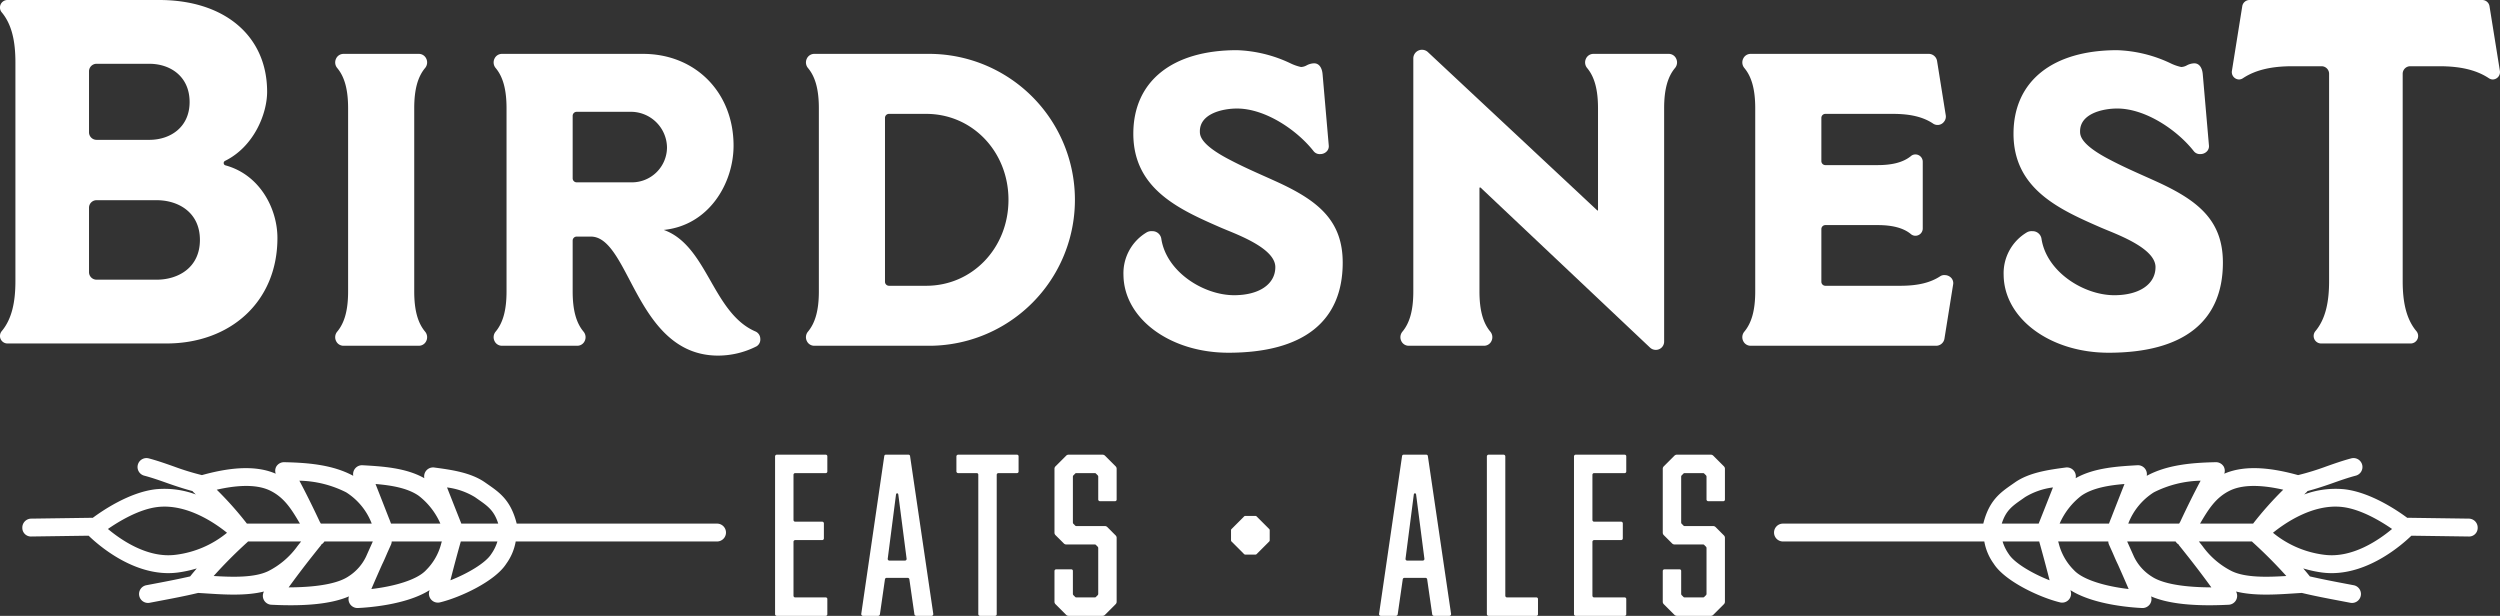 <svg xmlns="http://www.w3.org/2000/svg" viewBox="0 0 472.144 116.306">
  <rect x="0" y="0" width="472.144" height="116.306" fill="#333333" stroke="none"/>
  <title>birdsnest-logotype-reverse-rgb</title>
  <g id="white-rgb">
    <g id="type">
      <path id="type_CompoundPathItem_" data-name="type &lt;CompoundPathItem&gt;" d="M52.394,44.944c0-5.561-3.335-11.954-9.82-13.715a.455.455,0,0,1-.095-.835c5.468-2.687,7.969-8.896,7.969-13.066C50.448,6.765,42.388,0,30.064,0H1.336a1.42,1.42,0,0,0-1.02,2.316C2.263,4.635,2.911,7.877,2.911,11.77V53.099c0,3.891-.649,7.135-2.595,9.452a1.42,1.42,0,0,0,1.02,2.317H31.453C43.406,64.867,52.394,57.083,52.394,44.944ZM16.811,13.438a1.426,1.426,0,0,1,1.392-1.391h10.006c3.984,0,7.6,2.409,7.6,7.228,0,4.726-3.615,7.135-7.6,7.135H18.203A1.426,1.426,0,0,1,16.811,25.02ZM18.203,52.82a1.425,1.425,0,0,1-1.392-1.389V39.198a1.425,1.425,0,0,1,1.392-1.389H29.601c3.984,0,8.155,2.224,8.155,7.505S33.585,52.82,29.601,52.82Z" style="fill: #fff"/>
      <path id="type_PathItem_" data-name="type &lt;PathItem&gt;" d="M63.664,62.659a1.64,1.64,0,0,0-.193,1.747,1.542,1.542,0,0,0,1.385.894h14.26a1.541,1.541,0,0,0,1.385-.895,1.639,1.639,0,0,0-.196-1.746l-.007-.008c-1.413-1.681-2.068-4.106-2.068-7.627v-34.57c0-3.523.656-5.948,2.075-7.637a1.635,1.635,0,0,0,.196-1.744,1.54,1.54,0,0,0-1.385-.897h-14.26a1.541,1.541,0,0,0-1.385.895,1.642,1.642,0,0,0,.199,1.754c1.413,1.681,2.072,4.106,2.072,7.629v34.57C65.742,58.546,65.083,60.969,63.664,62.659Z" style="fill: #fff"/>
      <path id="type_CompoundPathItem_2" data-name="type &lt;CompoundPathItem&gt;" d="M142.692,62.608c-4.008-1.707-6.309-5.733-8.533-9.628-2.264-3.966-4.602-8.063-8.803-9.556,8.564-.874,13.183-8.828,13.183-15.918,0-10.042-7.191-17.331-17.099-17.331H94.777a1.542,1.542,0,0,0-1.385.895,1.642,1.642,0,0,0,.2,1.754c1.413,1.681,2.071,4.106,2.071,7.629v34.57c0,3.523-.659,5.946-2.078,7.636a1.64,1.64,0,0,0-.193,1.747,1.543,1.543,0,0,0,1.385.894h14.26a1.54,1.54,0,0,0,1.386-.895A1.641,1.641,0,0,0,110.22,62.65c-1.413-1.681-2.068-4.106-2.068-7.627V45.411a.759.759,0,0,1,.729-.73h2.714c3.001,0,5.005,3.81,7.323,8.223,3.339,6.351,7.492,14.255,16.707,14.255a16.066,16.066,0,0,0,7.231-1.744l.031-.015a1.495,1.495,0,0,0,.7-1.433A1.522,1.522,0,0,0,142.692,62.608ZM119.348,34.437H108.882a.759.759,0,0,1-.729-.73v-11.86a.759.759,0,0,1,.729-.73h10.466a6.833,6.833,0,0,1,6.62,6.699A6.628,6.628,0,0,1,119.348,34.437Z" style="fill: #fff"/>
      <path id="type_CompoundPathItem_3" data-name="type &lt;CompoundPathItem&gt;" d="M175.775,10.175H153.763a1.541,1.541,0,0,0-1.385.895,1.641,1.641,0,0,0,.199,1.754c1.413,1.681,2.071,4.106,2.071,7.629v34.57c0,3.523-.659,5.946-2.078,7.636a1.64,1.64,0,0,0-.193,1.747,1.542,1.542,0,0,0,1.385.894h22.013a27.564,27.564,0,0,0,0-55.124Zm-.852,43.795h-7.056a.759.759,0,0,1-.73-.73V22.236a.759.759,0,0,1,.73-.73h7.056c8.712,0,15.535,7.13,15.535,16.232S183.636,53.971,174.924,53.971Z" style="fill: #fff"/>
      <path id="type_PathItem_2" data-name="type &lt;PathItem&gt;" d="M241.624,34.555c-.902-.416-1.815-.825-2.737-1.237-2.152-.961-4.379-1.956-6.545-3.097-5.738-2.949-5.738-4.686-5.738-5.427,0-3.391,4.407-4.297,7.009-4.297,5.342,0,11.321,4.05,14.46,8.041a1.46,1.46,0,0,0,1.277.562,1.689,1.689,0,0,0,1.244-.542,1.395,1.395,0,0,0,.352-1.09l-1.163-13.406c-.101-1.316-.7-2.104-1.595-2.104a3.137,3.137,0,0,0-1.426.39,2.349,2.349,0,0,1-1.054.306,8.839,8.839,0,0,1-2.058-.727,25.427,25.427,0,0,0-10.036-2.45c-12.257,0-19.577,5.898-19.577,15.78,0,10.509,8.81,14.358,16.582,17.755l1.074.448c3.204,1.31,9.161,3.746,9.161,6.988,0,3.222-3.055,5.304-7.782,5.304-5.754,0-12.821-4.4-13.757-10.706a1.694,1.694,0,0,0-1.747-1.387,1.751,1.751,0,0,0-.983.209,8.965,8.965,0,0,0-4.41,8.056c.078,8.239,8.783,14.691,19.813,14.691,14.125,0,21.593-5.885,21.593-17.02C253.58,41.726,249.004,38.005,241.624,34.555Z" style="fill: #fff"/>
      <path id="type_PathItem_3" data-name="type &lt;PathItem&gt;" d="M314.285,20.453c0-3.523.659-5.948,2.071-7.629l.007-.009a1.638,1.638,0,0,0,.193-1.745,1.541,1.541,0,0,0-1.385-.895H300.91a1.541,1.541,0,0,0-1.385.895,1.649,1.649,0,0,0,.199,1.754c1.413,1.681,2.072,4.106,2.072,7.629V39.676c0,.071-.037.108-.128.071L269.666,9.835a1.639,1.639,0,0,0-2.751,1.161V55.023c0,3.521-.656,5.946-2.075,7.636a1.639,1.639,0,0,0-.196,1.746,1.542,1.542,0,0,0,1.385.895h14.26a1.541,1.541,0,0,0,1.385-.894,1.643,1.643,0,0,0-.199-1.756c-1.413-1.678-2.068-4.103-2.068-7.627V35.489c0-.042.074-.103.2-.073l32.002,30.221a1.577,1.577,0,0,0,1.159.438,1.559,1.559,0,0,0,1.517-1.595Z" style="fill: #fff"/>
      <path id="type_PathItem_4" data-name="type &lt;PathItem&gt;" d="M367.229,63.928,368.854,53.79a1.471,1.471,0,0,0-.297-1.247,1.674,1.674,0,0,0-1.291-.588,1.331,1.331,0,0,0-.855.227c-1.869,1.22-4.258,1.789-7.516,1.789H344.709a.759.759,0,0,1-.73-.73V43.241a.759.759,0,0,1,.73-.73h9.921c2.798,0,4.836.551,6.205,1.656a1.317,1.317,0,0,0,.929.358,1.38,1.38,0,0,0,1.362-1.362V30.528a1.38,1.38,0,0,0-1.362-1.362,1.274,1.274,0,0,0-.892.33c-1.406,1.135-3.447,1.686-6.242,1.686h-9.921a.759.759,0,0,1-.73-.732V22.236a.759.759,0,0,1,.73-.73H357.5c3.257,0,5.647.569,7.515,1.789a1.511,1.511,0,0,0,2.119-.296,1.534,1.534,0,0,0,.325-1.298l-1.622-10.139a1.598,1.598,0,0,0-1.592-1.387H330.604a1.541,1.541,0,0,0-1.385.895,1.641,1.641,0,0,0,.199,1.754c1.413,1.681,2.071,4.106,2.071,7.629v34.57c0,3.523-.659,5.946-2.078,7.636a1.64,1.64,0,0,0-.193,1.747,1.542,1.542,0,0,0,1.385.894h35.033A1.593,1.593,0,0,0,367.229,63.928Z" style="fill: #fff"/>
      <path id="type_PathItem_5" data-name="type &lt;PathItem&gt;" d="M399.302,55.753c-5.755,0-12.821-4.4-13.757-10.706a1.694,1.694,0,0,0-1.747-1.387,1.753,1.753,0,0,0-.984.209,8.965,8.965,0,0,0-4.41,8.056c.078,8.239,8.783,14.691,19.813,14.691,14.125,0,21.594-5.885,21.594-17.02,0-7.872-4.576-11.593-11.956-15.043-.902-.416-1.814-.825-2.737-1.237-2.153-.961-4.379-1.956-6.545-3.097-5.735-2.947-5.735-4.686-5.735-5.427,0-3.391,4.407-4.297,7.009-4.297,5.339,0,11.317,4.05,14.457,8.041a1.46,1.46,0,0,0,1.277.562,1.689,1.689,0,0,0,1.243-.542,1.392,1.392,0,0,0,.352-1.09L416.012,14.063c-.101-1.316-.7-2.104-1.595-2.104a3.14,3.14,0,0,0-1.426.39,2.351,2.351,0,0,1-1.054.306,8.855,8.855,0,0,1-2.058-.727,25.419,25.419,0,0,0-10.033-2.45c-12.26,0-19.579,5.898-19.579,15.78,0,10.509,8.81,14.358,16.582,17.755l1.075.448c3.203,1.31,9.161,3.746,9.161,6.988C407.084,53.671,404.029,55.753,399.302,55.753Z" style="fill: #fff"/>
      <path id="type_PathItem_6" data-name="type &lt;PathItem&gt;" d="M470.168,1.205A1.392,1.392,0,0,0,468.78,0H424.856a1.397,1.397,0,0,0-1.392,1.205l-1.943,12.14a1.398,1.398,0,0,0,1.389,1.667,1.481,1.481,0,0,0,.74-.277c2.41-1.577,5.467-2.225,9.266-2.225h5.562a1.425,1.425,0,0,1,1.389,1.391V53.099c0,3.891-.649,7.135-2.595,9.452a1.42,1.42,0,0,0,1.02,2.317h17.052A1.418,1.418,0,0,0,456.361,62.55c-1.947-2.316-2.595-5.56-2.595-9.452V13.901a1.426,1.426,0,0,1,1.392-1.391h5.559c3.799,0,6.857.649,9.267,2.225a1.488,1.488,0,0,0,.743.277,1.4,1.4,0,0,0,1.389-1.667Z" style="fill: #fff"/>
      <path id="type_PathItem_7" data-name="type &lt;PathItem&gt;" d="M146.682,85.871a.327.327,0,0,0-.305.305v29.825a.327.327,0,0,0,.305.305h9.262a.298.298,0,0,0,.305-.305v-2.869a.298.298,0,0,0-.305-.305h-5.785a.325.325,0,0,1-.301-.303V102.306a.327.327,0,0,1,.301-.305h5.133a.326.326,0,0,0,.305-.305V98.827a.325.325,0,0,0-.305-.303h-5.133a.327.327,0,0,1-.301-.305V89.653a.325.325,0,0,1,.301-.303h5.785a.298.298,0,0,0,.305-.305V86.176a.298.298,0,0,0-.305-.305Z" style="fill: #fff"/>
      <path id="type_CompoundPathItem_4" data-name="type &lt;CompoundPathItem&gt;" d="M171.567,85.871h-4.261a.292.292,0,0,0-.305.261l-4.35,29.827a.336.336,0,0,0,.305.347h2.914a.373.373,0,0,0,.305-.26l.957-6.652a.323.323,0,0,1,.305-.263h3.998a.326.326,0,0,1,.305.263l.957,6.652a.373.373,0,0,0,.305.26H175.96a.333.333,0,0,0,.301-.347l-4.388-29.827A.292.292,0,0,0,171.567,85.871Zm-.652,20.001h-2.956a.312.312,0,0,1-.305-.349l1.563-12.13c.046-.174.089-.218.22-.218s.174.044.216.218l1.567,12.13A.312.312,0,0,1,170.915,105.872Z" style="fill: #fff"/>
      <path id="type_PathItem_8" data-name="type &lt;PathItem&gt;" d="M180.93,85.871a.33.33,0,0,0-.305.305v2.869a.33.33,0,0,0,.305.305h3.524a.297.297,0,0,1,.305.303v26.348a.327.327,0,0,0,.305.305h2.868a.298.298,0,0,0,.305-.305V89.653a.325.325,0,0,1,.305-.303h3.52a.298.298,0,0,0,.305-.305V86.176a.298.298,0,0,0-.305-.305Z" style="fill: #fff"/>
      <path id="type_PathItem_9" data-name="type &lt;PathItem&gt;" d="M208.668,86.044a.655.655,0,0,0-.479-.174h-6.345a.661.661,0,0,0-.478.174L199.32,88.088a.653.653,0,0,0-.174.478v12.001a.653.653,0,0,0,.174.479l1.609,1.607a.653.653,0,0,0,.478.174h5.349a.308.308,0,0,1,.259.131l.263.261a.385.385,0,0,1,.131.26v8.697a.385.385,0,0,1-.131.26l-.263.261a.306.306,0,0,1-.259.129h-3.481a.306.306,0,0,1-.259-.129l-.262-.261a.385.385,0,0,1-.131-.26v-4.35a.294.294,0,0,0-.301-.303h-2.871a.325.325,0,0,0-.305.303V113.61a.653.653,0,0,0,.174.478l2.046,2.044a.66.66,0,0,0,.478.174h6.345a.655.655,0,0,0,.479-.174l2.045-2.044a.652.652,0,0,0,.174-.478V101.61a.645.645,0,0,0-.174-.477l-1.609-1.609a.652.652,0,0,0-.479-.174h-5.349a.308.308,0,0,1-.259-.131l-.262-.26a.385.385,0,0,1-.131-.261V90.002a.389.389,0,0,1,.131-.262l.262-.261a.306.306,0,0,1,.259-.129h3.481a.306.306,0,0,1,.259.129l.263.261a.389.389,0,0,1,.131.262V94.35a.325.325,0,0,0,.301.303h2.871a.297.297,0,0,0,.305-.303V88.567a.652.652,0,0,0-.174-.478Z" style="fill: #fff"/>
      <path id="type_PathItem_10" data-name="type &lt;PathItem&gt;" d="M237.316,97.524a.338.338,0,0,0-.22-.089h-1.91a.338.338,0,0,0-.22.089l-2.389,2.391a.333.333,0,0,0-.089.216v1.914a.333.333,0,0,0,.089.216l2.389,2.393a.347.347,0,0,0,.22.087h1.91a.347.347,0,0,0,.22-.087l2.389-2.393a.315.315,0,0,0,.089-.216v-1.914a.314.314,0,0,0-.089-.216Z" style="fill: #fff"/>
      <path id="type_CompoundPathItem_5" data-name="type &lt;CompoundPathItem&gt;" d="M269.357,85.871h-4.261a.292.292,0,0,0-.305.261l-4.349,29.827a.336.336,0,0,0,.305.347H263.66a.373.373,0,0,0,.305-.26l.957-6.652a.323.323,0,0,1,.305-.263h3.998a.326.326,0,0,1,.305.263l.957,6.652a.372.372,0,0,0,.305.26h2.956a.333.333,0,0,0,.301-.347l-4.388-29.827A.292.292,0,0,0,269.357,85.871Zm-.652,20.001h-2.956a.312.312,0,0,1-.305-.349l1.563-12.13c.046-.174.089-.218.22-.218s.174.044.216.218l1.567,12.13A.312.312,0,0,1,268.705,105.872Z" style="fill: #fff"/>
      <path id="type_PathItem_11" data-name="type &lt;PathItem&gt;" d="M284.59,112.827a.325.325,0,0,1-.301-.303V86.176a.33.33,0,0,0-.305-.305h-2.871a.327.327,0,0,0-.305.305v29.825a.327.327,0,0,0,.305.305h9.043a.298.298,0,0,0,.305-.305v-2.869a.298.298,0,0,0-.305-.305Z" style="fill: #fff"/>
      <path id="type_PathItem_12" data-name="type &lt;PathItem&gt;" d="M297.565,85.871a.327.327,0,0,0-.305.305v29.825a.327.327,0,0,0,.305.305h9.262a.298.298,0,0,0,.305-.305v-2.869a.298.298,0,0,0-.305-.305h-5.785a.325.325,0,0,1-.301-.303V102.306a.327.327,0,0,1,.301-.305h5.133a.326.326,0,0,0,.305-.305V98.827a.325.325,0,0,0-.305-.303h-5.133a.327.327,0,0,1-.301-.305V89.653a.325.325,0,0,1,.301-.303h5.785a.298.298,0,0,0,.305-.305V86.176a.298.298,0,0,0-.305-.305Z" style="fill: #fff"/>
      <path id="type_PathItem_13" data-name="type &lt;PathItem&gt;" d="M323.547,86.044a.654.654,0,0,0-.478-.174h-6.345a.661.661,0,0,0-.478.174l-2.046,2.044a.653.653,0,0,0-.174.478v12.001a.653.653,0,0,0,.174.479l1.609,1.607a.652.652,0,0,0,.478.174h5.349a.308.308,0,0,1,.259.131l.263.261a.385.385,0,0,1,.131.26v8.697a.385.385,0,0,1-.131.26l-.263.261a.306.306,0,0,1-.259.129h-3.481a.306.306,0,0,1-.259-.129l-.262-.261a.385.385,0,0,1-.131-.26v-4.35a.294.294,0,0,0-.301-.303H314.33a.325.325,0,0,0-.305.303V113.61a.653.653,0,0,0,.174.478l2.046,2.044a.66.66,0,0,0,.478.174h6.345a.654.654,0,0,0,.478-.174l2.046-2.044a.653.653,0,0,0,.174-.478V101.61a.646.646,0,0,0-.174-.477l-1.609-1.609a.652.652,0,0,0-.479-.174h-5.349a.308.308,0,0,1-.259-.131l-.262-.26a.385.385,0,0,1-.131-.261V90.002a.389.389,0,0,1,.131-.262l.262-.261a.306.306,0,0,1,.259-.129h3.481a.306.306,0,0,1,.259.129l.263.261a.389.389,0,0,1,.131.262V94.35a.325.325,0,0,0,.301.303h2.871a.297.297,0,0,0,.305-.303V88.567a.653.653,0,0,0-.174-.478Z" style="fill: #fff"/>
      <path id="type_CompoundPathItem_6" data-name="type &lt;CompoundPathItem&gt;" d="M135.416,98.89H97.581c-1.083-4.344-3.171-5.83-5.387-7.373l-.543-.378c-2.718-1.922-6.466-2.422-9.637-2.847a1.688,1.688,0,0,0-1.874,2.024c-3.474-1.985-7.987-2.242-11.672-2.451a1.687,1.687,0,0,0-1.753,1.999c-3.864-2.098-8.549-2.48-13.05-2.575a1.708,1.708,0,0,0-1.482.82,1.656,1.656,0,0,0-.11,1.355c-4.322-1.887-9.802-.881-13.941.265a48.937,48.937,0,0,1-5.276-1.623c-1.552-.548-3.155-1.115-4.763-1.538a1.687,1.687,0,1,0-.859,3.263c1.473.387,2.942.907,4.497,1.456,1.508.533,3.063,1.036,4.636,1.46.036.039.043.094.083.129.187.172.354.341.538.512a17,17,0,0,0-7.634-.983c-4.959.588-10.004,4.029-11.85,5.402-.034-.001-.07-.021-.103-.02l-11.522.161a1.688,1.688,0,0,0-1.663,1.711,1.624,1.624,0,0,0,1.711,1.663l10.808-.152c1.819,1.757,7.91,7.071,15.054,7.07a13.981,13.981,0,0,0,1.819-.117,23.034,23.034,0,0,0,3.554-.774c-.423.496-.845.993-1.252,1.509-2.062.474-4.171.887-6.227,1.276l-2.098.399a1.688,1.688,0,0,0,.643,3.313l2.082-.398c2.333-.442,4.744-.9,7.109-1.469.465.028.926.054,1.421.087,3.461.228,7.6.5,11.013-.356a1.685,1.685,0,0,0,1.392,2.5c6.601.333,11.432-.187,14.653-1.579a1.688,1.688,0,0,0,1.608,2.198c.023,0,.047,0,.071-.001,1.64-.07,9.078-.539,13.544-3.373q-.031.132-.063.265a1.686,1.686,0,0,0,2.035,2.043c3.91-.953,10.433-4.015,12.516-7.29a10.127,10.127,0,0,0,1.786-4.211h38.025a1.687,1.687,0,1,0,0-3.374Zm-56.341-5.26a13.406,13.406,0,0,1,4.095,5.26h-9.32c-.134-.341-.249-.677-.397-1.019q-1.258-3.229-2.531-6.464C73.858,91.65,76.953,92.148,79.074,93.629ZM65.368,92.977A12.074,12.074,0,0,1,70.206,98.89H60.603c-.069-.109-.133-.218-.2-.327-1.344-2.87-2.612-5.429-3.864-7.78A20.443,20.443,0,0,1,65.368,92.977Zm-14.34-.316c2.713,1.332,4.074,3.601,5.621,6.229H46.63a64.429,64.429,0,0,0-5.696-6.405C43.916,91.803,48.115,91.231,51.028,92.661ZM33.166,104.777c-5.241.676-10.246-2.753-12.784-4.875,2.046-1.414,5.839-3.729,9.365-4.146,5.577-.663,10.938,3.088,13.126,4.863A18.908,18.908,0,0,1,33.166,104.777Zm17.479,3.092c-2.583,1.248-6.69,1.135-10.293.913a87.257,87.257,0,0,1,6.424-6.441c.024-.023.034-.054.057-.078H56.87c-.229.288-.46.576-.684.861A15.233,15.233,0,0,1,50.645,107.869Zm18.475-2.728a9.044,9.044,0,0,1-3.358,3.748c-1.473.991-4.681,2.017-11.248,2.042,1.331-1.843,2.762-3.736,4.318-5.712.221-.278.443-.559.667-.84.124-.157.248-.315.374-.473q.356-.445.723-.896a1.653,1.653,0,0,0,.095-.181,1.638,1.638,0,0,0,.571-.565h9.149c-.098.222-.209.456-.301.669C69.772,103.682,69.445,104.417,69.121,105.141ZM83.35,102.56a10.823,10.823,0,0,1-2.881,5.111c-1.742,1.893-6.163,3.088-10.336,3.571.644-1.505,1.318-3.041,2.027-4.631.306-.618.58-1.252.862-1.91.056-.132.113-.266.174-.402q.316-.71.645-1.435a1.66,1.66,0,0,0,.137-.6h9.469C83.419,102.356,83.378,102.471,83.35,102.56Zm9.408,2.104c-1.065,1.676-4.487,3.681-7.695,4.929.665-2.609,1.312-5.02,1.962-7.325l.006-.004h6.908A8.374,8.374,0,0,1,92.758,104.664Zm-5.63-5.774q-1.009-2.532-2.006-5.069l-.696-1.765a13.246,13.246,0,0,1,5.28,1.837l.559.393c1.847,1.285,3.048,2.125,3.83,4.604Z" style="fill: #fff"/>
      <path id="type_CompoundPathItem_7" data-name="type &lt;CompoundPathItem&gt;" d="M466.268,97.947l-11.522-.161c-.033-.001-.07.019-.103.02-1.848-1.373-6.891-4.814-11.851-5.402a17,17,0,0,0-7.634.983c.183-.171.351-.341.538-.512.039-.036.046-.09.082-.129,1.573-.424,3.128-.927,4.636-1.46,1.555-.55,3.024-1.069,4.497-1.456a1.687,1.687,0,1,0-.86-3.263c-1.607.423-3.21.99-4.763,1.538a48.91,48.91,0,0,1-5.276,1.623c-4.138-1.146-9.619-2.152-13.941-.265a1.656,1.656,0,0,0-.11-1.355,1.707,1.707,0,0,0-1.482-.82c-4.502.095-9.186.477-13.051,2.575a1.689,1.689,0,0,0-1.753-1.999c-3.685.21-8.198.467-11.672,2.451a1.69,1.69,0,0,0-1.875-2.024c-3.171.424-6.919.925-9.637,2.847l-.543.378c-2.216,1.543-4.305,3.029-5.387,7.373H336.728a1.687,1.687,0,1,0,0,3.374h38.024a10.143,10.143,0,0,0,1.787,4.211c2.082,3.275,8.606,6.337,12.515,7.29a1.686,1.686,0,0,0,2.035-2.043l-.064-.265c4.465,2.834,11.904,3.303,13.543,3.373.024.001.047.001.071.001a1.688,1.688,0,0,0,1.608-2.198c3.221,1.392,8.053,1.912,14.654,1.579a1.685,1.685,0,0,0,1.391-2.5c3.414.855,7.552.584,11.013.356.495-.033.957-.06,1.421-.087,2.365.569,4.777,1.027,7.109,1.469l2.083.398a1.688,1.688,0,0,0,.643-3.313l-2.098-.399c-2.056-.389-4.165-.802-6.227-1.276-.408-.515-.83-1.013-1.253-1.509a23.044,23.044,0,0,0,3.554.774,13.983,13.983,0,0,0,1.819.117c7.143.001,13.235-5.313,15.054-7.07l10.808.152a1.624,1.624,0,0,0,1.711-1.663A1.688,1.688,0,0,0,466.268,97.947ZM421.116,92.661c2.913-1.43,7.112-.858,10.093-.176a64.378,64.378,0,0,0-5.696,6.405h-10.02C417.042,96.261,418.403,93.993,421.116,92.661Zm-14.339.316a20.44,20.44,0,0,1,8.827-2.194c-1.252,2.351-2.52,4.911-3.863,7.78-.067.109-.132.218-.2.327h-9.603A12.075,12.075,0,0,1,406.776,92.977Zm-13.707.652c2.122-1.482,5.216-1.98,8.153-2.222q-1.273,3.231-2.53,6.464c-.148.342-.263.678-.397,1.019h-9.32A13.405,13.405,0,0,1,393.069,93.629Zm-13.684,11.034a8.347,8.347,0,0,1-1.18-2.4h6.908l.005.004c.65,2.305,1.297,4.716,1.962,7.325C383.872,108.345,380.45,106.34,379.386,104.664Zm7.636-10.843q-.996,2.539-2.006,5.069H378.049c.782-2.478,1.983-3.319,3.83-4.604l.559-.393a13.247,13.247,0,0,1,5.28-1.837Zm4.652,13.851a10.827,10.827,0,0,1-2.881-5.111c-.028-.089-.069-.205-.098-.296h9.47a1.67,1.67,0,0,0,.137.6q.328.725.646,1.435c.061.136.119.27.174.402.282.657.556,1.291.862,1.91.709,1.591,1.384,3.126,2.027,4.631C397.838,110.759,393.417,109.564,391.675,107.671Zm14.706,1.218a9.043,9.043,0,0,1-3.358-3.748c-.324-.724-.651-1.459-.989-2.208-.093-.213-.203-.448-.301-.669h9.148a1.641,1.641,0,0,0,.572.565,1.496,1.496,0,0,0,.095.181c.245.3.485.6.722.896.126.158.25.316.374.473.224.281.446.562.667.84,1.555,1.976,2.987,3.869,4.318,5.712C411.062,110.906,407.854,109.88,406.381,108.889Zm15.117-1.02a15.233,15.233,0,0,1-5.541-4.745c-.223-.284-.455-.573-.684-.861h10.037c.023.024.032.055.057.078a87.433,87.433,0,0,1,6.424,6.441C428.188,109.004,424.082,109.117,421.498,107.869Zm17.479-3.092a18.904,18.904,0,0,1-9.707-4.159c2.189-1.775,7.549-5.525,13.126-4.863,3.526.418,7.318,2.732,9.365,4.146C449.224,102.024,444.218,105.453,438.977,104.777Z" style="fill: #fff"/>
    </g>
  </g>
</svg>
